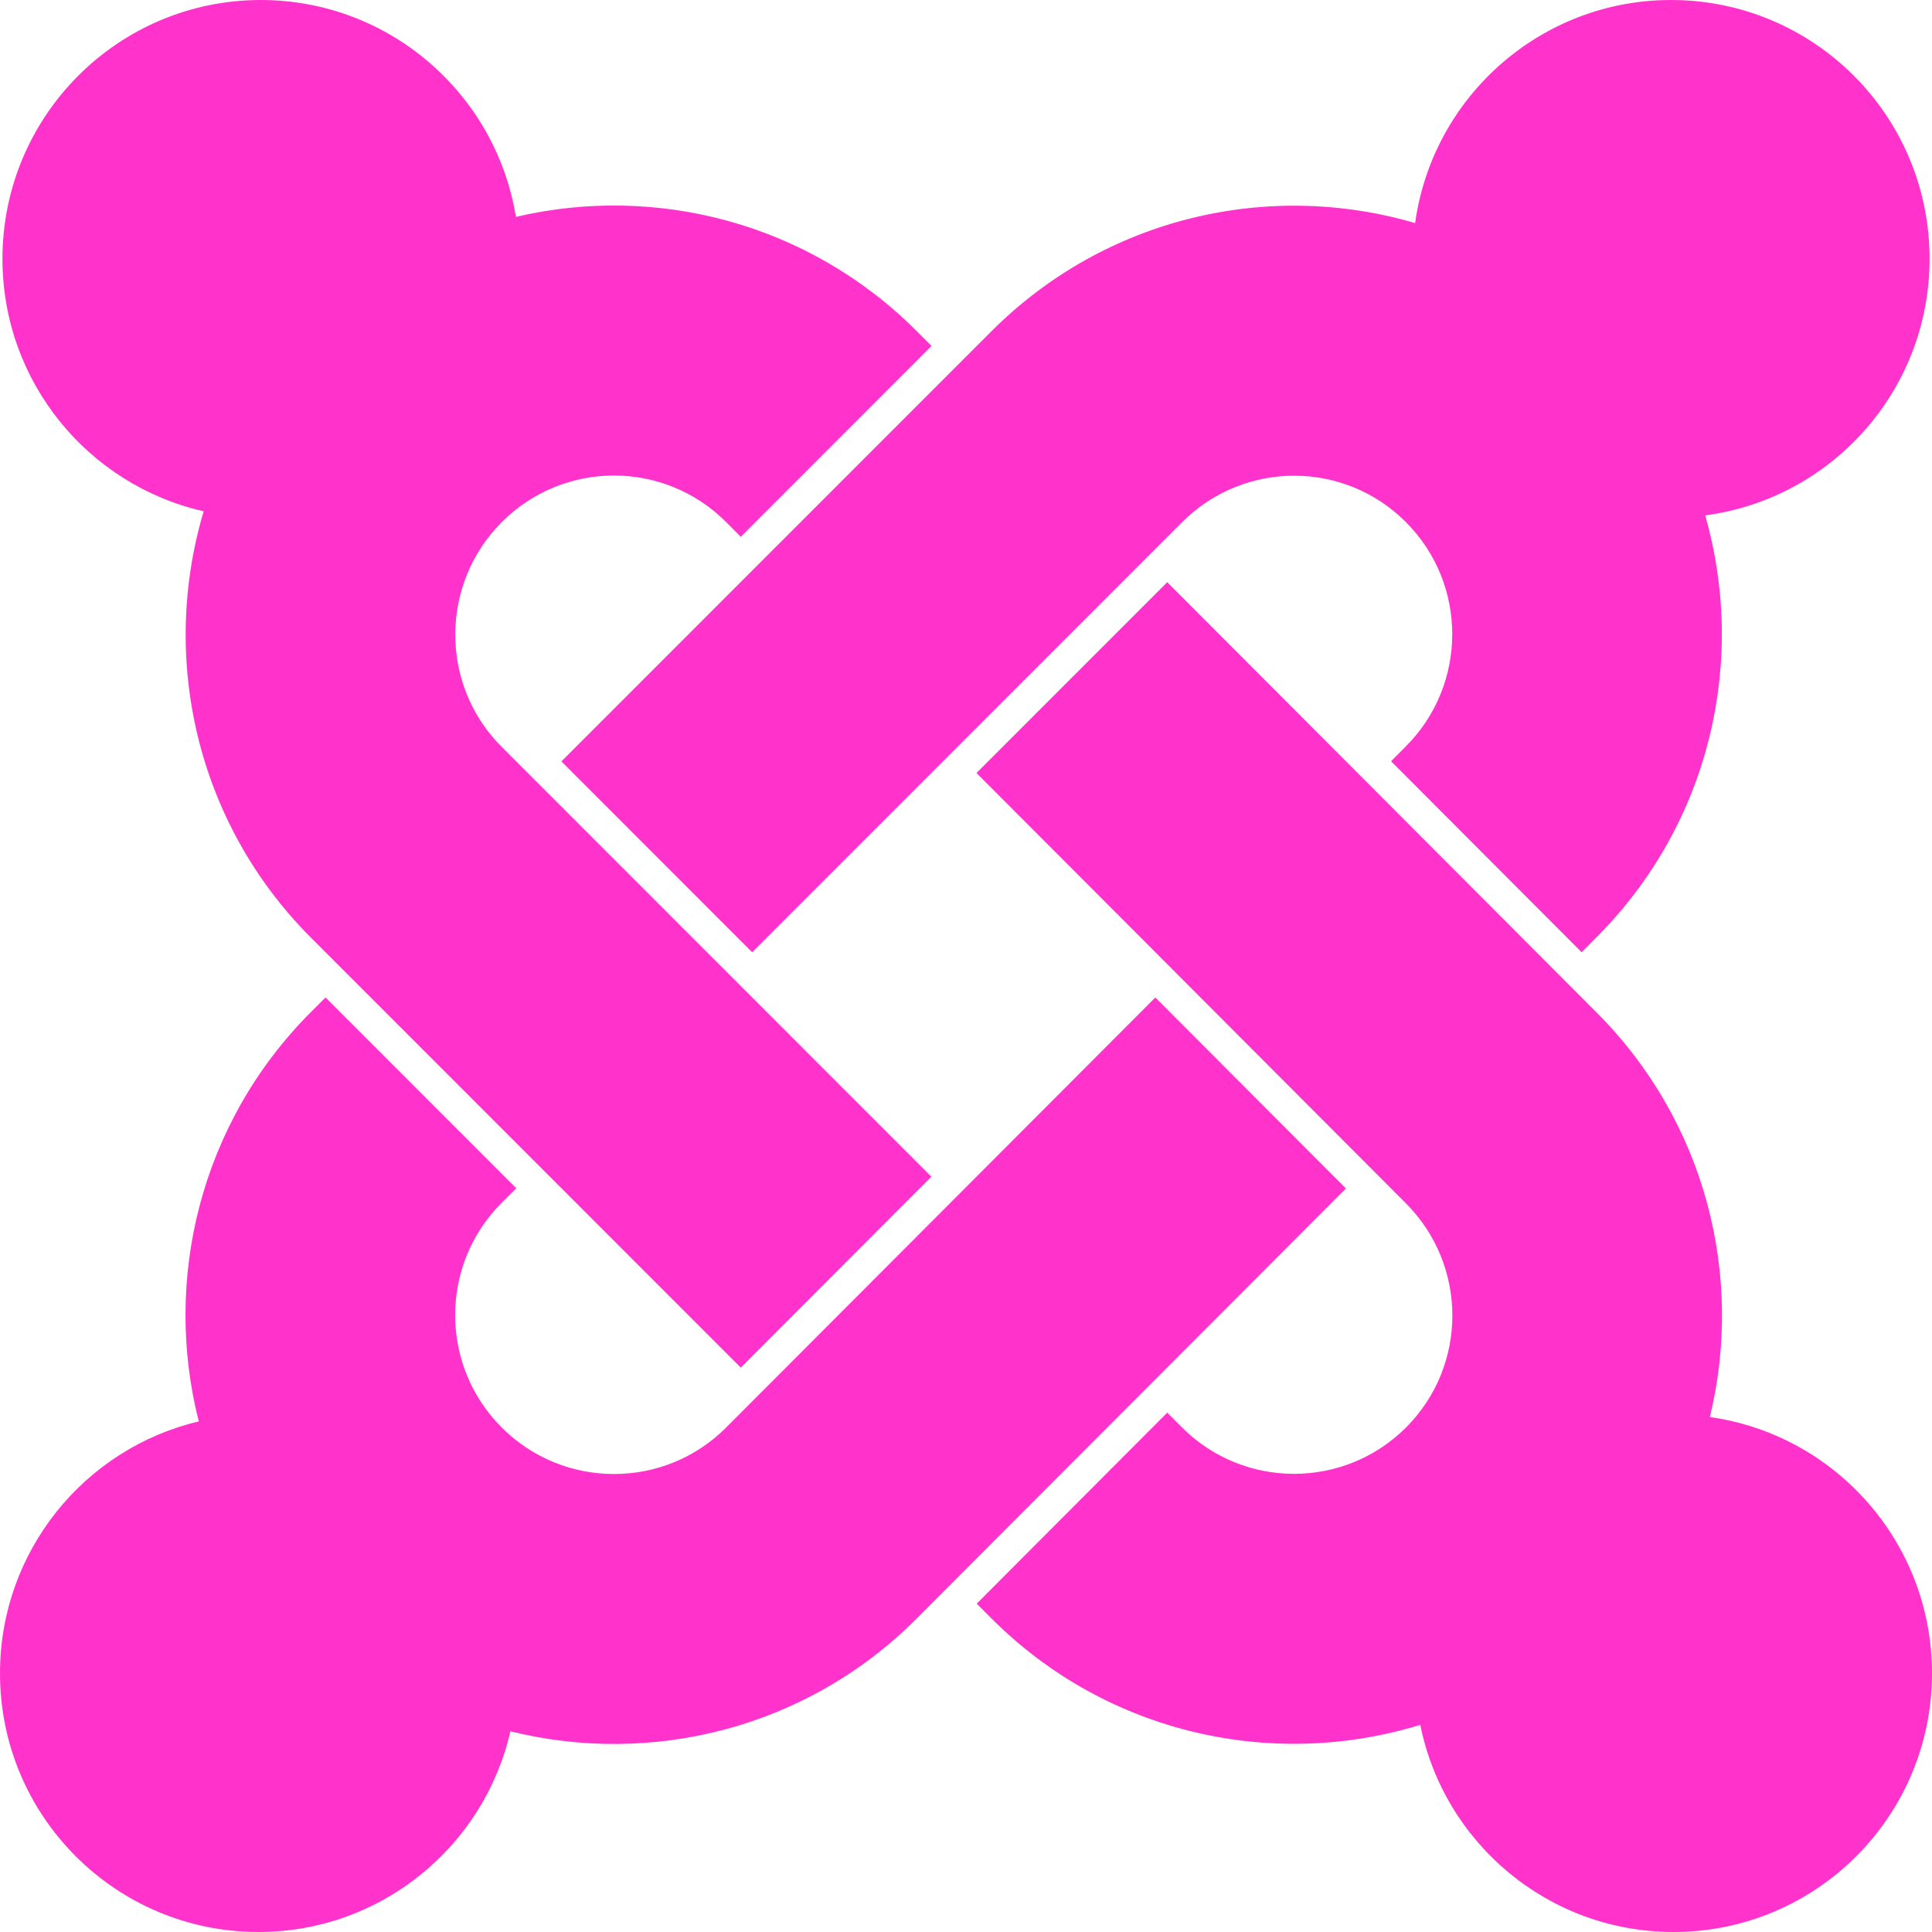 <!-- Generated by IcoMoon.io -->
<svg version="1.1" xmlns="http://www.w3.org/2000/svg" width="512" height="512" viewBox="0 0 512 512">
<title></title>
<g id="icomoon-ignore">
</g>
<path fill="#ff33cc" d="M133.002 138.339c16.416-16.422 43.001-16.422 59.402-0.016l3.913 3.934 50.552-50.578-3.937-3.94c-28.812-28.85-69.257-38.939-106.21-30.261-5.297-32.591-33.544-57.462-67.587-57.478-37.825 0-68.477 30.721-68.485 68.579 0 32.668 22.795 60 53.331 66.915-11.569 38.725-2.121 82.417 28.423 112.992l113.913 113.95 50.498-50.607-113.905-113.943c-16.341-16.361-16.371-43.063 0.092-59.547zM511.356 68.579c0.008-37.881-30.659-68.579-68.492-68.579-34.617 0-63.239 25.722-67.841 59.119-38.537-11.332-81.892-1.748-112.32 28.704l-113.92 113.95 50.551 50.586 113.883-113.928c16.47-16.483 42.994-16.453 59.342-0.092 16.4 16.415 16.4 43.057-0.016 59.478l-3.897 3.918 50.505 50.624 3.929-3.964c30.229-30.283 39.839-73.378 28.806-111.819 33.575-4.417 59.47-33.182 59.47-67.997zM453.133 375.532c9.051-37.229-0.988-78.162-30.054-107.25l-113.745-113.996-50.551 50.561 113.76 114.006c16.47 16.498 16.432 43.048 0.092 59.424-16.401 16.407-43.002 16.407-59.418-0.015l-3.883-3.895-50.497 50.623 3.866 3.864c30.758 30.797 74.809 40.219 113.684 28.244 6.316 31.341 33.967 54.902 67.129 54.902 37.802 0 68.484-30.675 68.484-68.563 0-34.6-25.59-63.228-58.867-67.905zM306.172 264.342l-113.768 113.996c-16.355 16.384-43.017 16.414-59.472-0.062-16.409-16.452-16.416-43.049-0.022-59.485l3.904-3.887-50.543-50.562-3.867 3.856c-29.38 29.401-39.28 70.917-29.725 108.491-30.199 7.13-52.679 34.317-52.679 66.748-0.008 37.873 30.666 68.563 68.491 68.563 32.55-0.016 59.794-22.709 66.77-53.191 37.351 9.276 78.499-0.652 107.672-29.878l113.745-113.98-50.506-50.609z"></path>
</svg>

